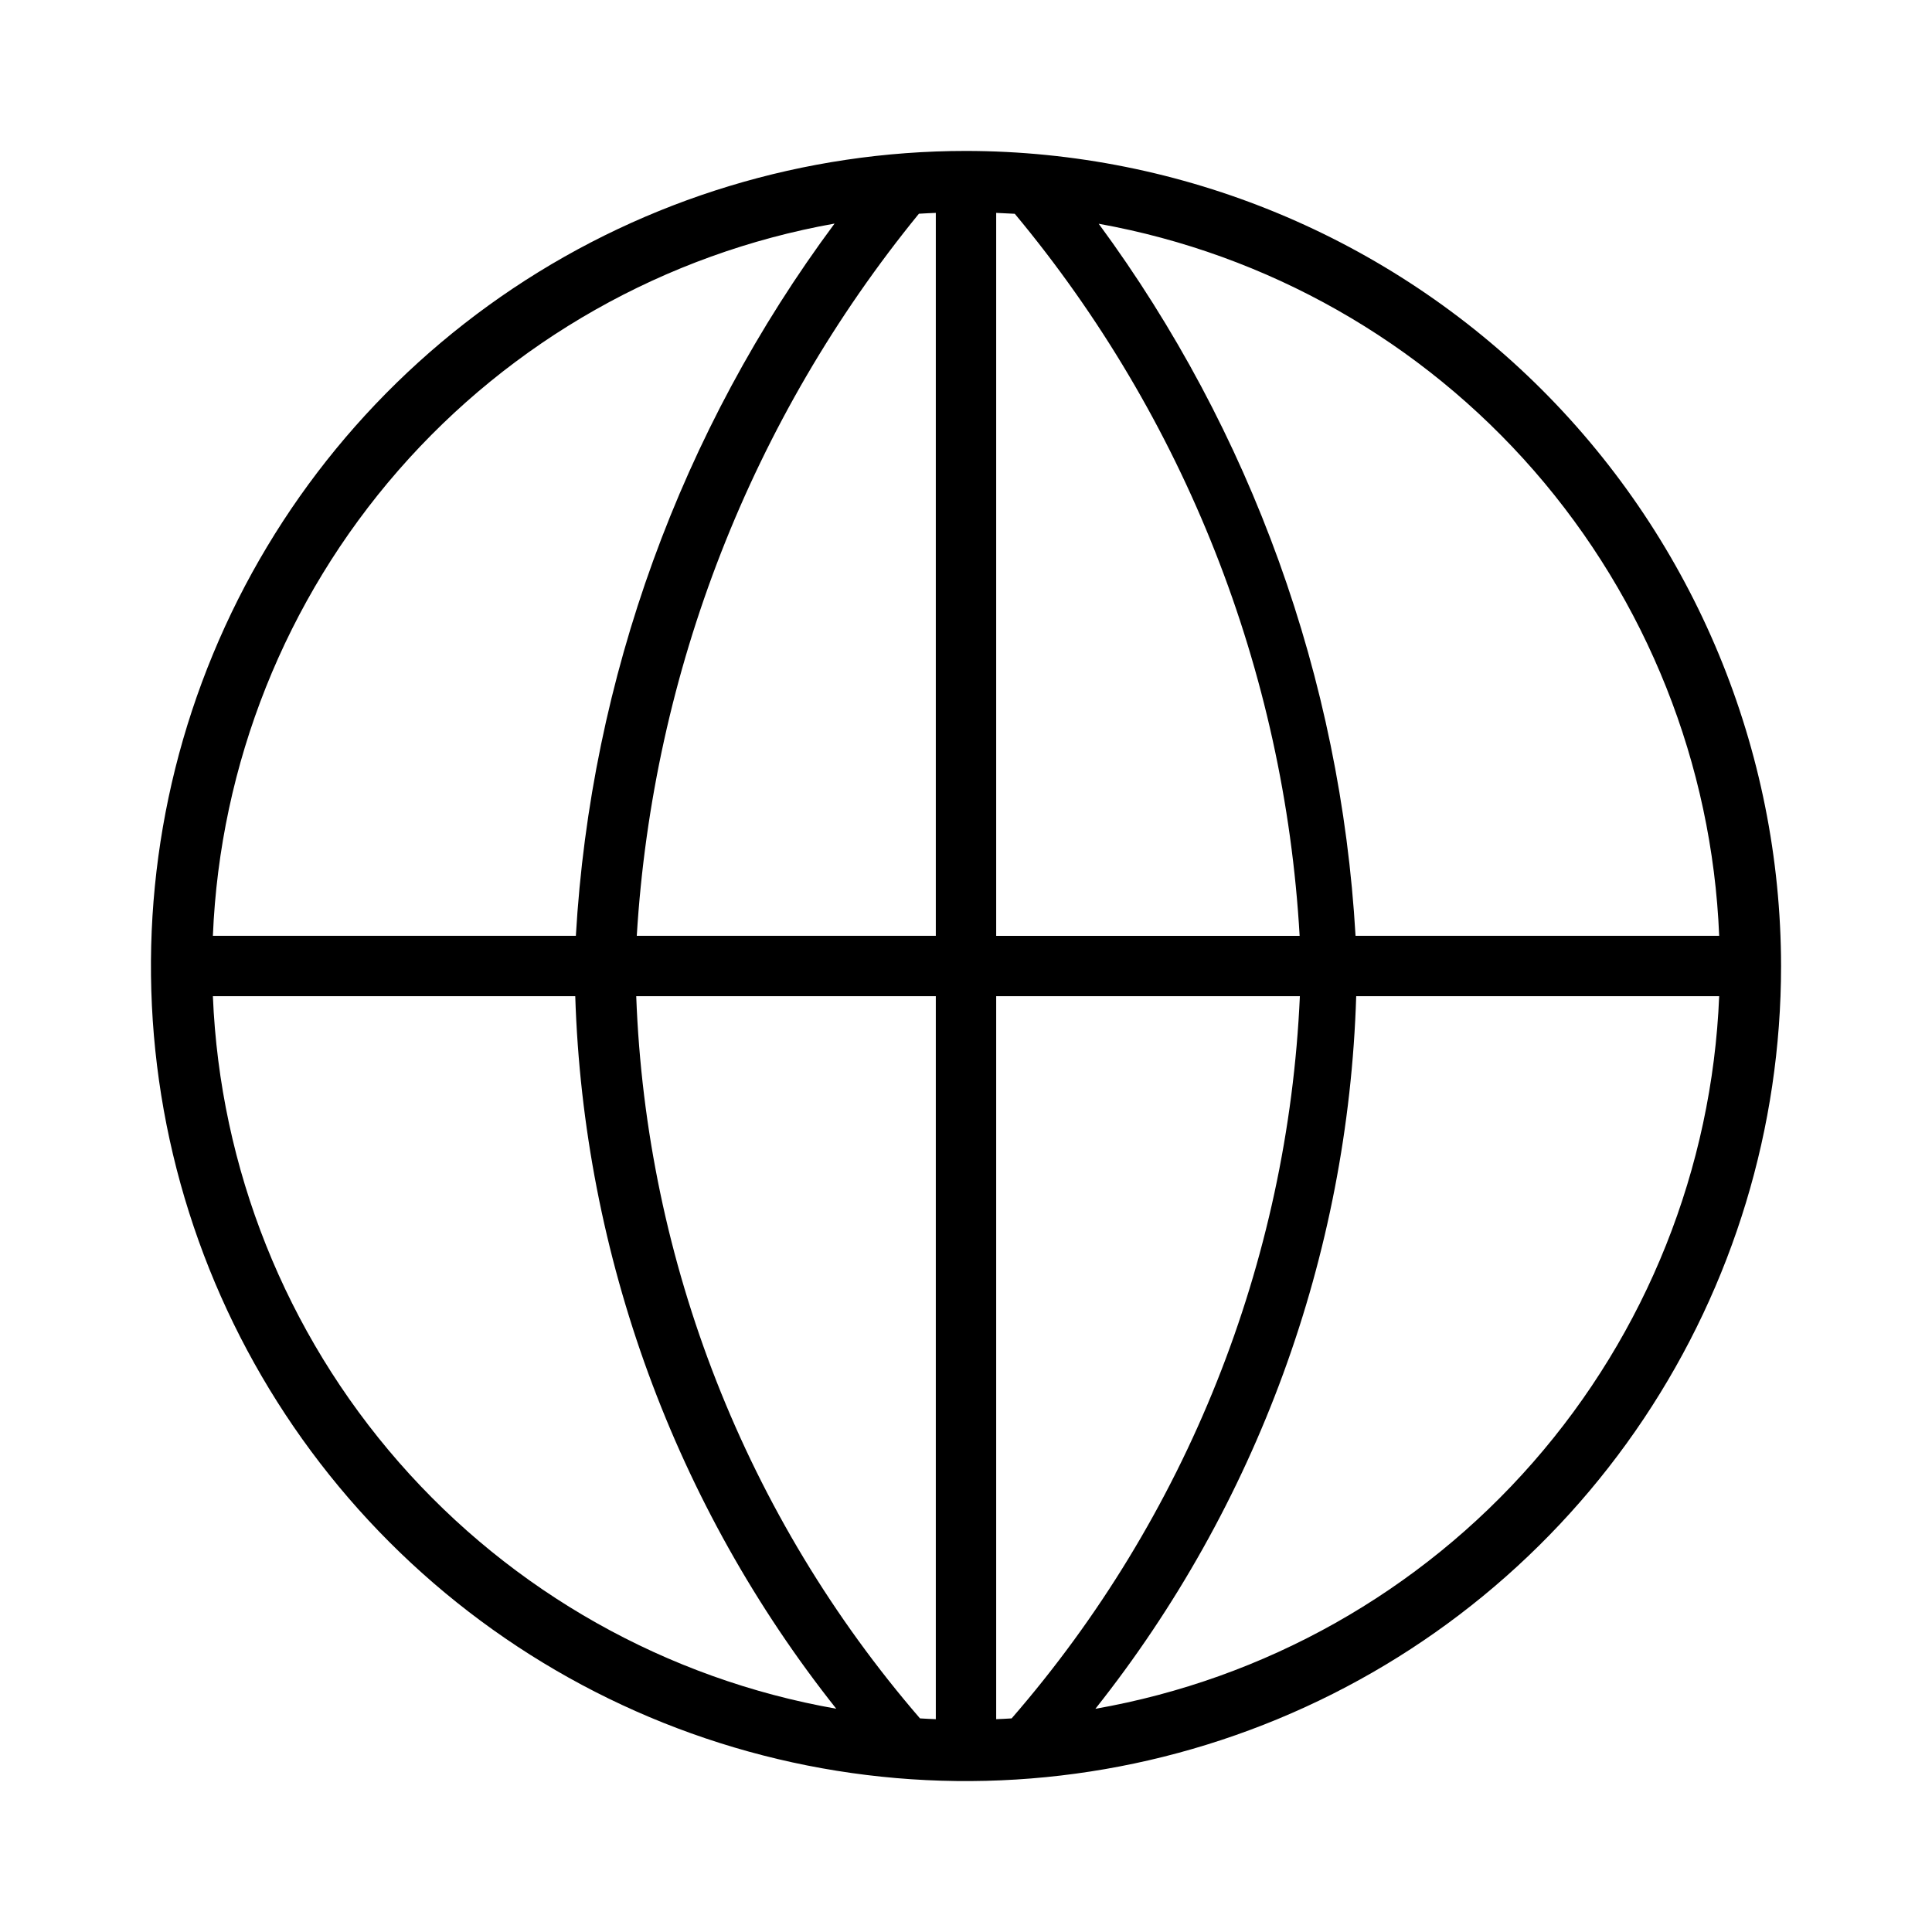 <svg xmlns="http://www.w3.org/2000/svg" width="32" height="32" viewBox="0 0 32 32"><path d="M16 2.5C13.33 2.5 10.72 3.292 8.5 4.775C6.28 6.259 4.549 8.367 3.528 10.834C2.506 13.301 2.239 16.015 2.759 18.634C3.28 21.253 4.566 23.658 6.454 25.546C8.342 27.434 10.748 28.72 13.366 29.241C15.985 29.762 18.699 29.494 21.166 28.472C23.633 27.451 25.741 25.72 27.225 23.5C28.708 21.28 29.5 18.67 29.5 16C29.496 12.421 28.072 8.989 25.542 6.458C23.011 3.928 19.579 2.504 16 2.5ZM28.475 15.5H22.452C22.206 11.24 20.728 7.143 18.198 3.706C20.997 4.21 23.54 5.653 25.409 7.797C27.277 9.942 28.359 12.659 28.475 15.5ZM16.5 28.475V16.5H21.53C21.333 20.912 19.651 25.127 16.756 28.462C16.671 28.467 16.586 28.472 16.5 28.475ZM15.238 28.462C12.357 25.125 10.7 20.906 10.538 16.5H15.5V28.475C15.413 28.472 15.325 28.467 15.238 28.462ZM15.5 3.526V15.5H10.547C10.813 11.122 12.447 6.938 15.22 3.54C15.313 3.534 15.407 3.53 15.501 3.526H15.5ZM16.5 15.5V3.526C16.603 3.53 16.706 3.535 16.808 3.541C19.621 6.919 21.275 11.112 21.526 15.501H16.5V15.5ZM13.823 3.703C11.275 7.133 9.786 11.234 9.538 15.5H3.526C3.643 12.655 4.727 9.935 6.599 7.79C8.472 5.645 11.02 4.203 13.823 3.703ZM3.526 16.5H9.528C9.664 20.796 11.179 24.935 13.851 28.302C11.042 27.808 8.486 26.368 6.608 24.221C4.73 22.074 3.643 19.35 3.526 16.5ZM18.143 28.303C20.815 24.936 22.33 20.797 22.463 16.5H28.475C28.358 19.351 27.27 22.076 25.39 24.223C23.511 26.37 20.953 27.81 18.143 28.303Z"/></svg>